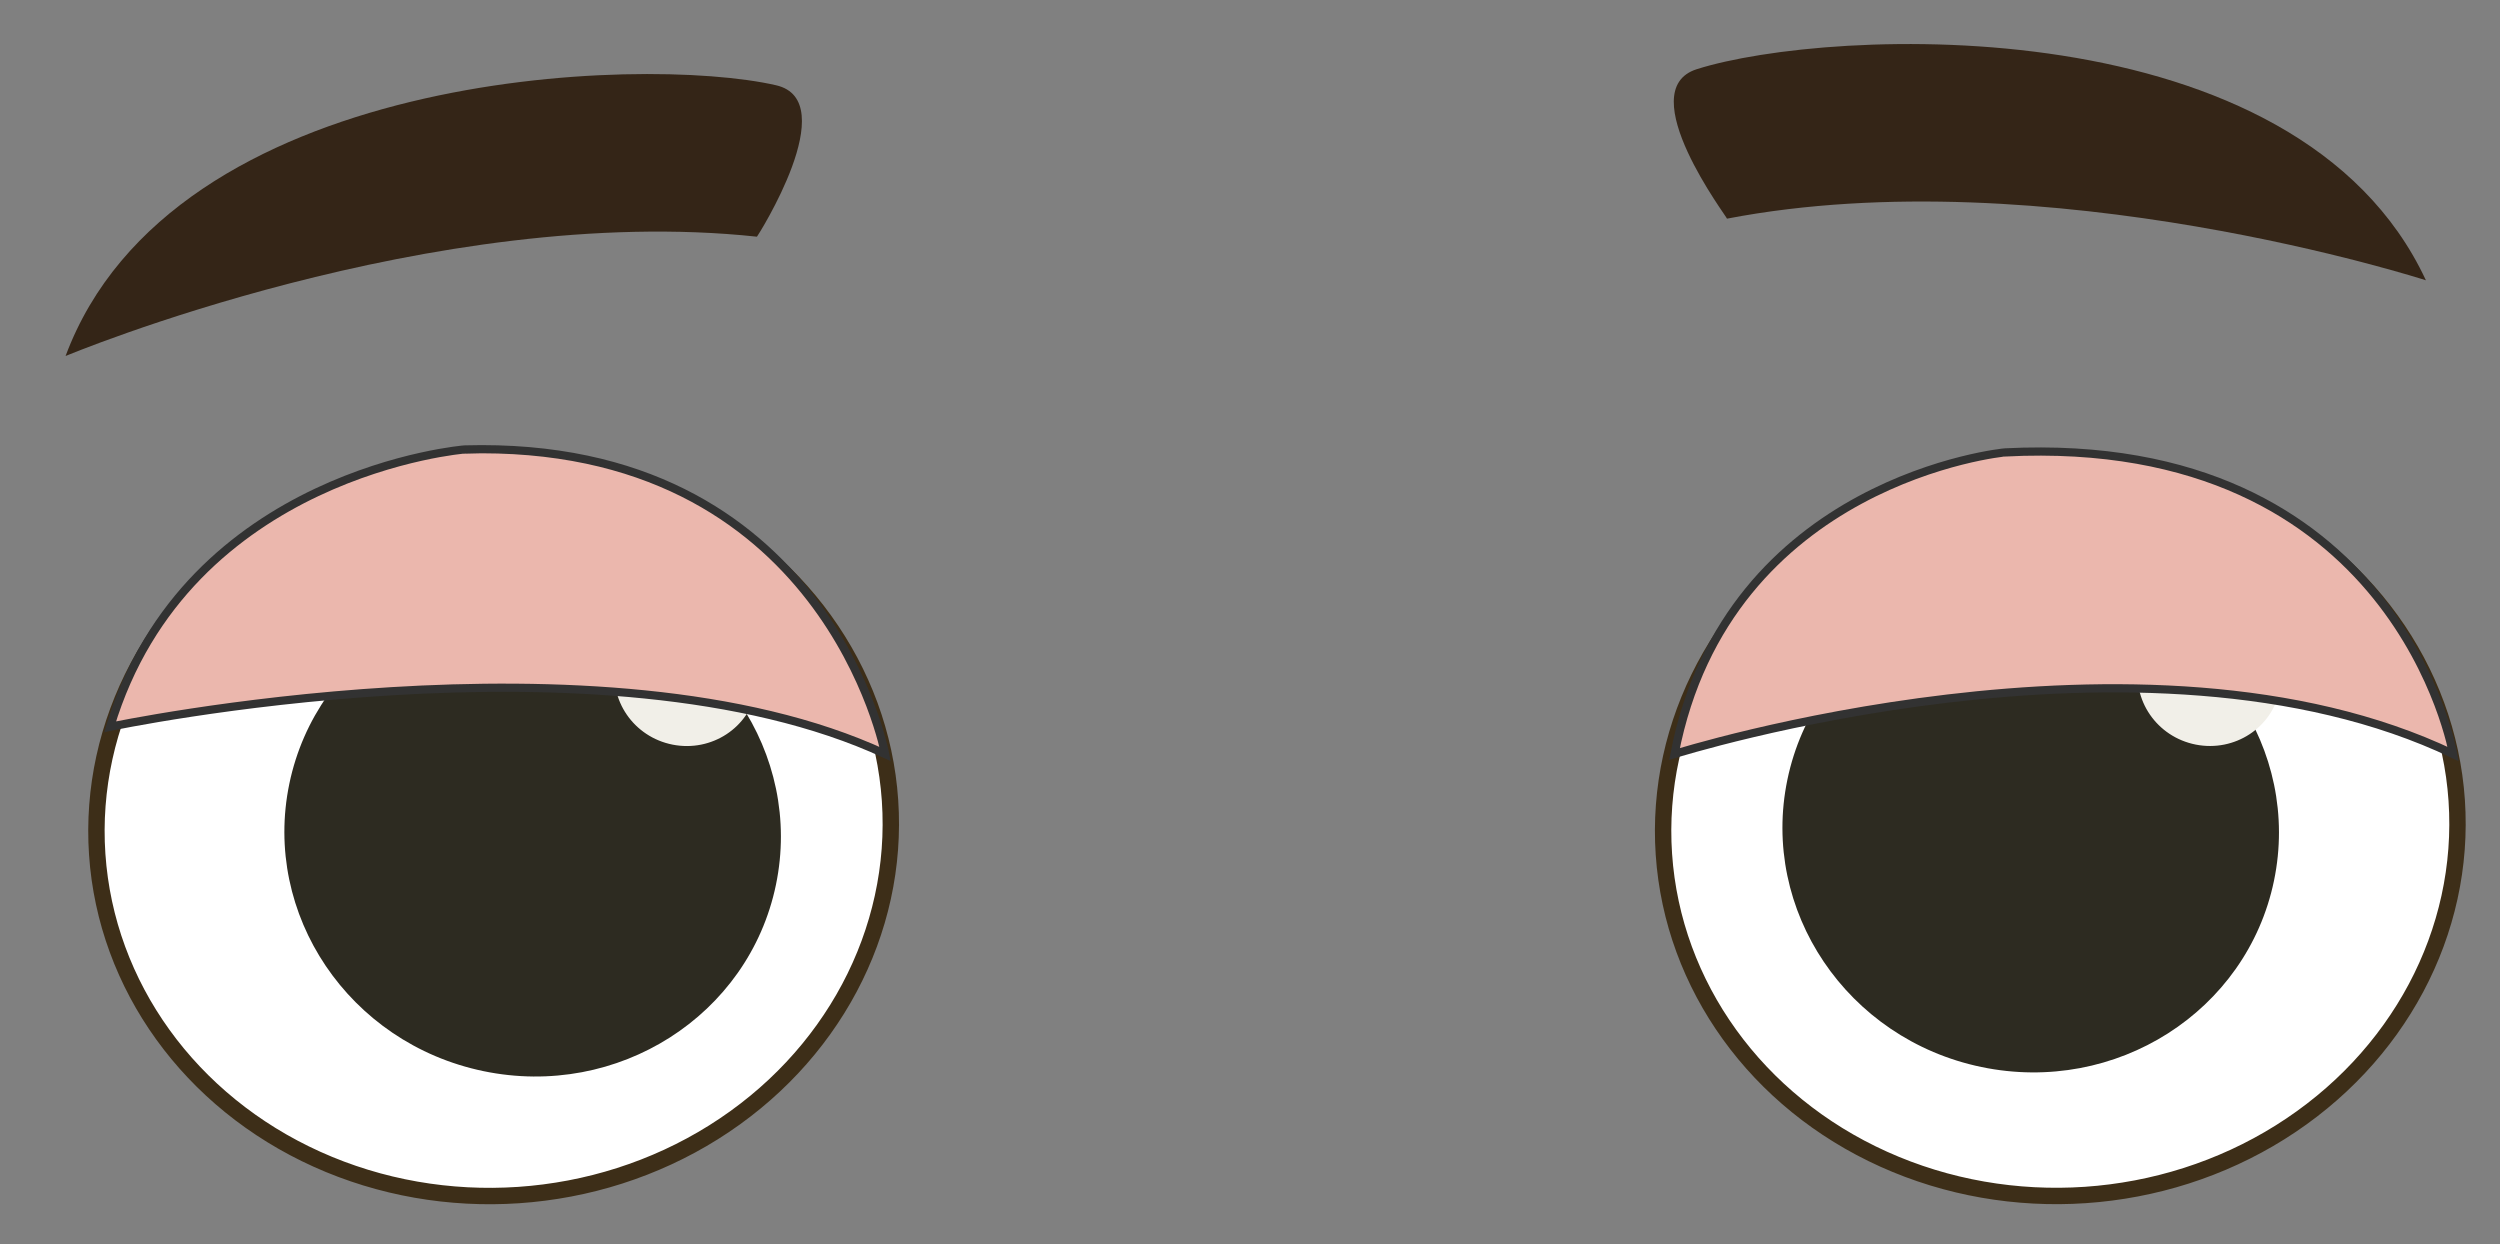 <svg id="Layer_1" data-name="Layer 1" xmlns="http://www.w3.org/2000/svg" width="76.26" height="37.96" viewBox="0 0 76.26 37.96">
  <rect x="0" y="0" width="76.26" height="37.96" fill="#808080" stroke="none"/>
  <defs>
    <style>
      .cls-1 {
        fill: #fff;
        stroke: #3d2e18;
        stroke-width: 0.5px;
      }

      .cls-1, .cls-5 {
        stroke-miterlimit: 10;
      }

      .cls-2 {
        fill: #2d2b21;
      }

      .cls-3 {
        fill: #f1efe8;
      }

      .cls-4 {
        fill: #342517;
      }

      .cls-5 {
        fill: #ebb7ad;
        stroke: #323232;
        stroke-width: 0.25px;
      }
    </style>
  </defs>
  <g>
    <g>
      <g>
        <ellipse class="cls-1" cx="15.06" cy="25.24" rx="12.12" ry="11.24" transform="translate(-1.68 1.08) rotate(-3.89)"/>
        <ellipse class="cls-2" cx="16.25" cy="25.45" rx="7.38" ry="7.58" transform="translate(-11.98 36.17) rotate(-78.24)"/>
        <ellipse class="cls-3" cx="20.93" cy="20.61" rx="2.14" ry="2.19" transform="translate(-3.34 37.16) rotate(-78.84)"/>
      </g>
      <g>
        <ellipse class="cls-1" cx="62.85" cy="25.24" rx="12.12" ry="11.24" transform="translate(-1.57 4.32) rotate(-3.89)"/>
        <ellipse class="cls-2" cx="61.95" cy="25.33" rx="7.38" ry="7.58" transform="translate(24.52 80.81) rotate(-78.24)"/>
        <ellipse class="cls-3" cx="67.39" cy="20.61" rx="2.14" ry="2.19" transform="translate(34.13 82.74) rotate(-78.84)"/>
      </g>
      <path class="cls-4" d="M23.67,2.6C19.57,1.66,5.25,2.14,2,10.86c0,0,11.23-4.7,21.09-3.64C23.1,7.22,25.74,3.07,23.67,2.6Z"/>
      <path class="cls-4" d="M51.76,2.11C55.76.84,70.08.13,74,8.55c0,0-11.59-3.75-21.32-1.88C52.72,6.67,49.74,2.75,51.76,2.11Z"/>
    </g>
    <g>
      <path class="cls-5" d="M3.36,22.17S18.38,19,27,23c0,0-1.8-9.6-12.82-9.29C14.22,13.7,5.7,14.39,3.36,22.17Z"/>
      <path class="cls-5" d="M51.08,23s14.3-4.51,23.75,0c0,0-1.69-9.8-13.66-9.2C61.17,13.79,52.7,14.62,51.08,23Z"/>
    </g>
  </g>
</svg>
